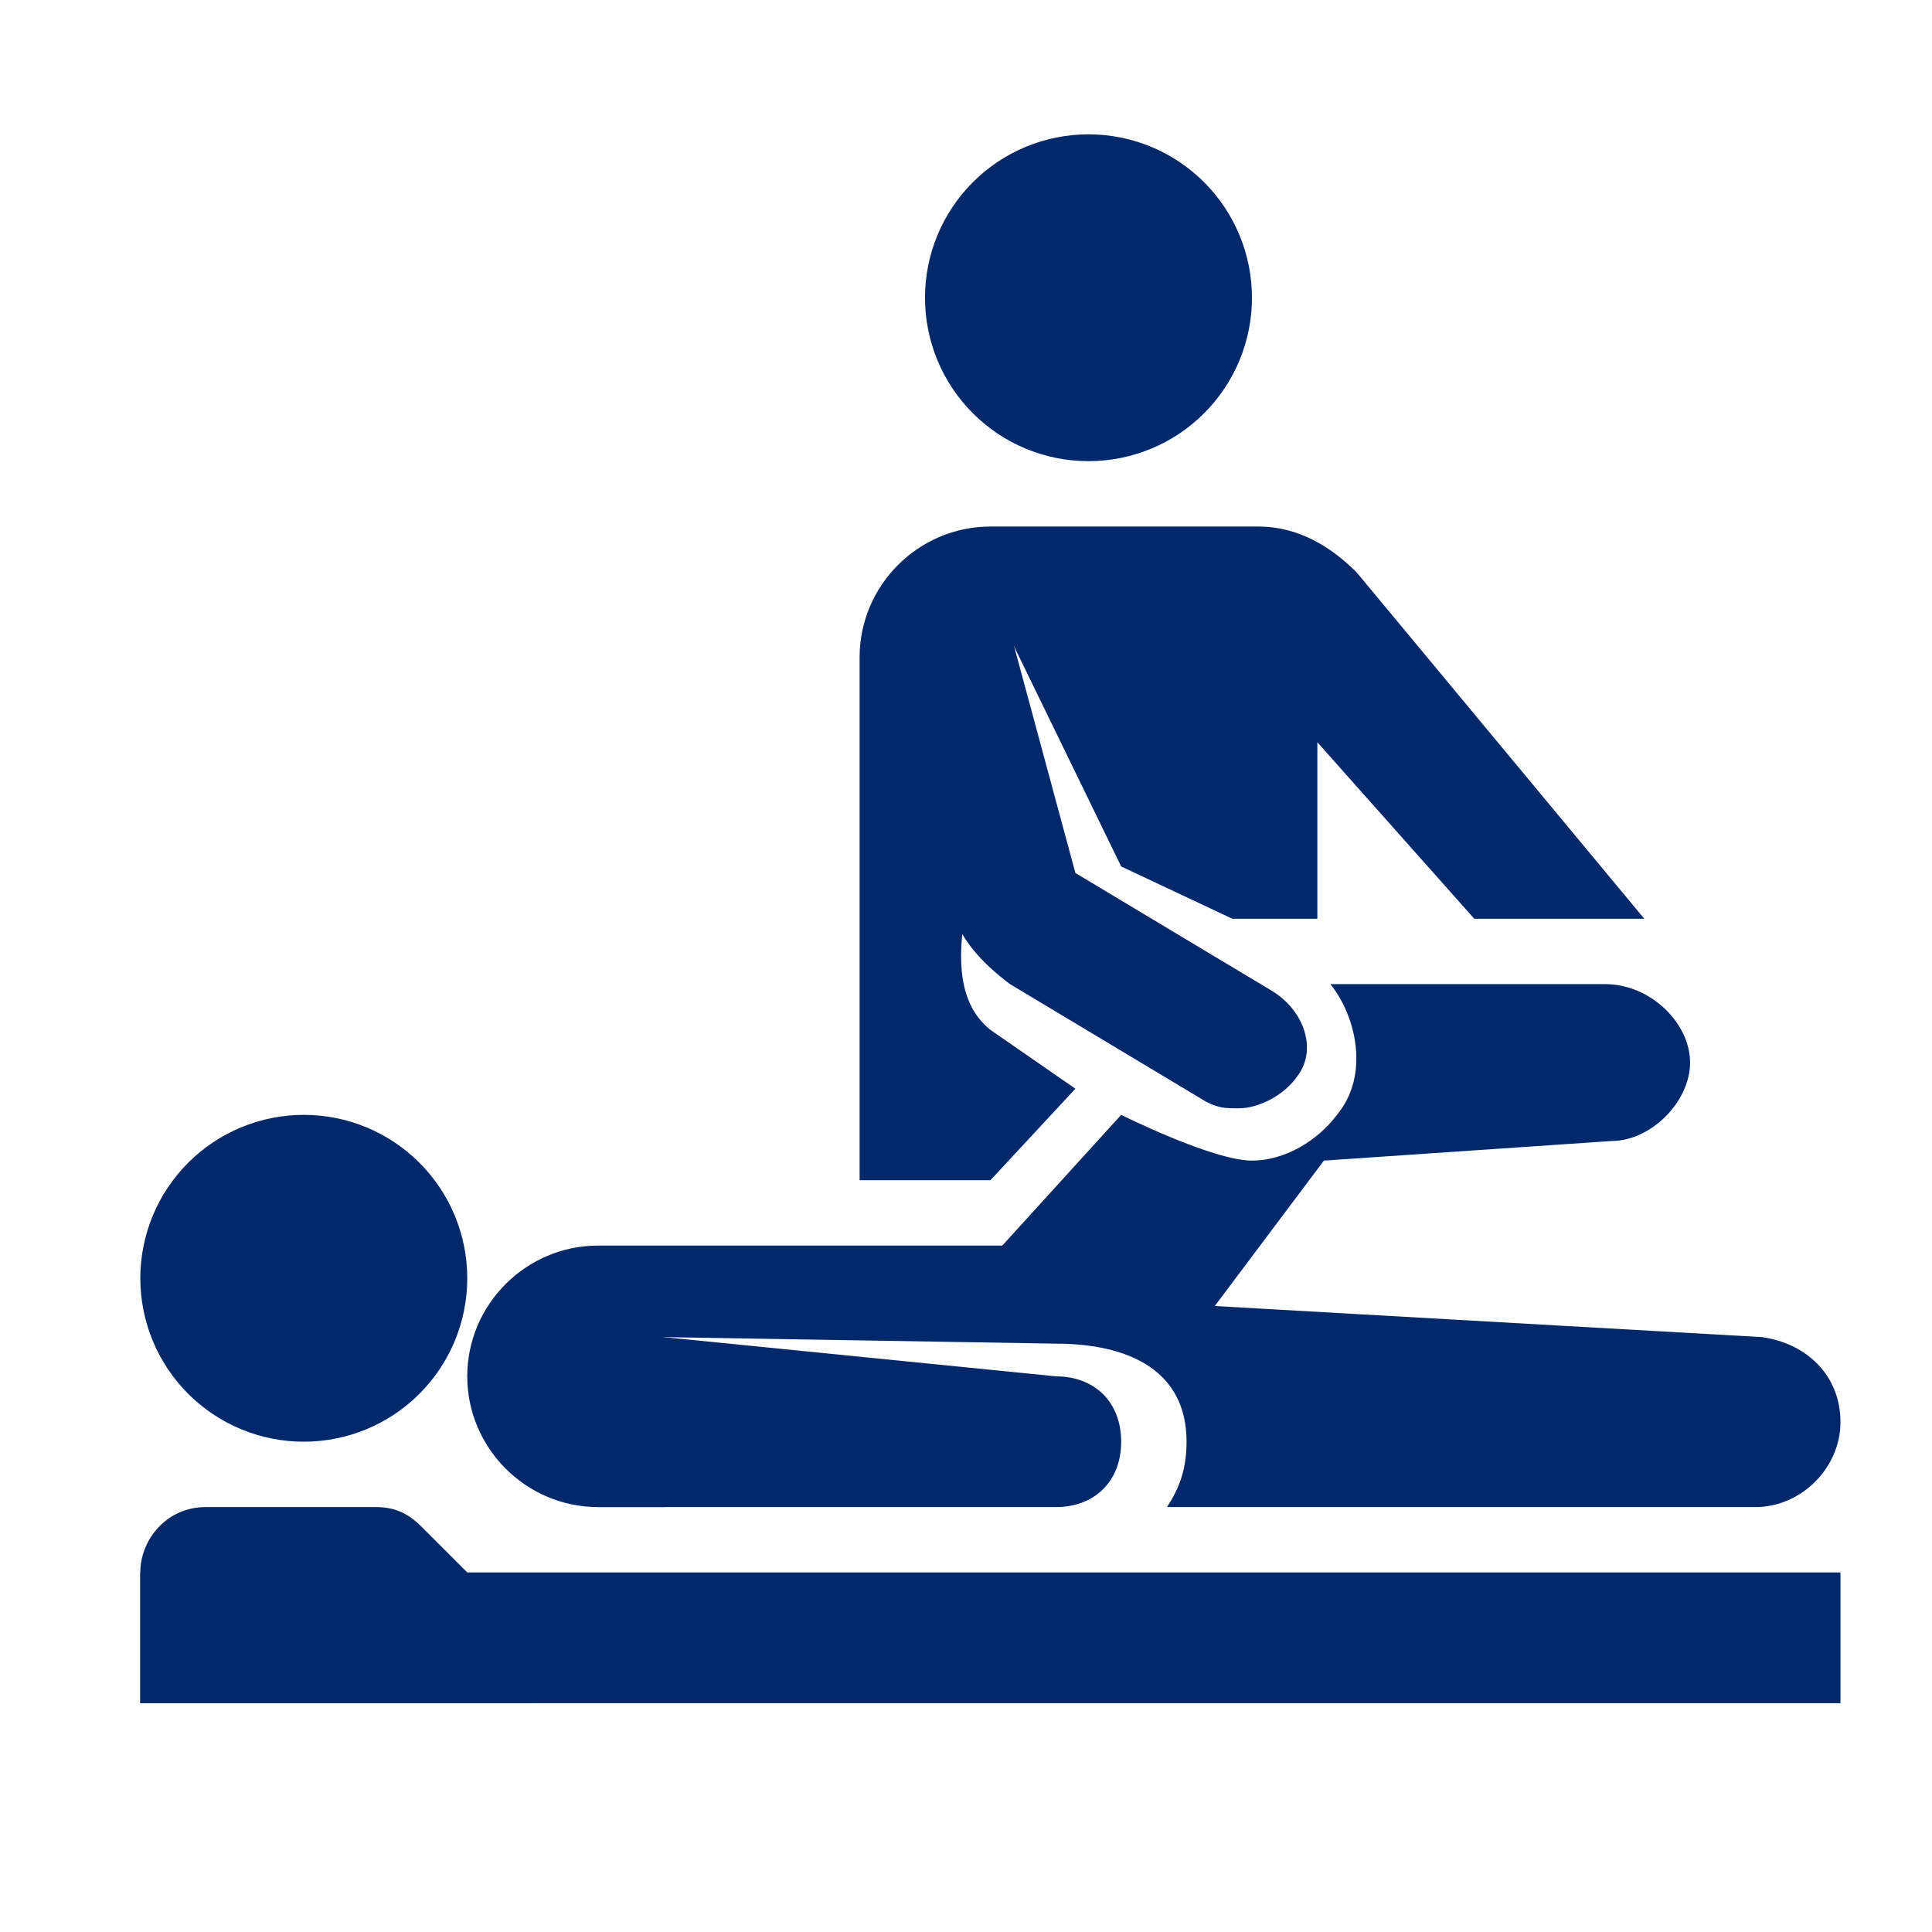 <svg xmlns="http://www.w3.org/2000/svg" xmlns:xlink="http://www.w3.org/1999/xlink" width="1080" zoomAndPan="magnify" viewBox="0 0 810 810" height="1080" preserveAspectRatio="xMidYMid meet" version="1.0"><defs><clipPath id="7f298b42d1"><path d="M 387 56.316 L 525 56.316 L 525 194 L 387 194 Z M 387 56.316 " clip-rule="nonzero"/></clipPath><clipPath id="69c23144ab"><path d="M 58.602 467 L 196 467 L 196 605 L 58.602 605 Z M 58.602 467 " clip-rule="nonzero"/></clipPath><clipPath id="7b533d97a7"><path d="M 58.602 659 L 771.852 659 L 771.852 714.066 L 58.602 714.066 Z M 58.602 659 " clip-rule="nonzero"/></clipPath><clipPath id="fa1ef9b618"><path d="M 58.602 631 L 224 631 L 224 714.066 L 58.602 714.066 Z M 58.602 631 " clip-rule="nonzero"/></clipPath><clipPath id="b256e2a7ce"><path d="M 195 522 L 771.852 522 L 771.852 632 L 195 632 Z M 195 522 " clip-rule="nonzero"/></clipPath></defs><rect x="-81" width="972" fill="#ffffff" y="-81" height="972" fill-opacity="1"/><rect x="-81" width="972" fill="#ffffff" y="-81" height="972" fill-opacity="1"/><rect x="-81" width="972" fill="#ffffff" y="-81" height="972" fill-opacity="1"/><g clip-path="url(#7f298b42d1)"><path fill="#00286b" d="M 524.887 124.832 C 524.887 125.953 524.859 127.074 524.805 128.191 C 524.75 129.312 524.668 130.43 524.559 131.547 C 524.449 132.664 524.309 133.773 524.145 134.883 C 523.98 135.992 523.789 137.098 523.57 138.199 C 523.352 139.297 523.105 140.391 522.832 141.48 C 522.562 142.566 522.262 143.648 521.938 144.719 C 521.609 145.793 521.258 146.855 520.883 147.914 C 520.504 148.969 520.098 150.016 519.672 151.051 C 519.242 152.086 518.785 153.109 518.309 154.125 C 517.828 155.137 517.324 156.141 516.793 157.129 C 516.266 158.117 515.715 159.094 515.137 160.055 C 514.559 161.016 513.961 161.965 513.336 162.895 C 512.715 163.828 512.066 164.746 511.398 165.645 C 510.73 166.547 510.043 167.43 509.328 168.297 C 508.617 169.164 507.887 170.012 507.133 170.844 C 506.379 171.672 505.605 172.484 504.812 173.277 C 504.02 174.07 503.207 174.844 502.375 175.598 C 501.547 176.352 500.695 177.082 499.828 177.793 C 498.961 178.504 498.078 179.195 497.176 179.863 C 496.277 180.531 495.359 181.176 494.426 181.801 C 493.496 182.422 492.547 183.023 491.586 183.598 C 490.621 184.176 489.648 184.727 488.656 185.258 C 487.668 185.785 486.668 186.289 485.652 186.77 C 484.641 187.246 483.613 187.703 482.578 188.133 C 481.543 188.559 480.496 188.965 479.438 189.34 C 478.383 189.719 477.316 190.07 476.246 190.395 C 475.172 190.723 474.09 191.02 473.004 191.293 C 471.914 191.566 470.82 191.812 469.719 192.031 C 468.621 192.25 467.516 192.441 466.406 192.605 C 465.297 192.77 464.184 192.906 463.066 193.016 C 461.949 193.125 460.832 193.207 459.711 193.266 C 458.594 193.32 457.473 193.348 456.348 193.348 C 455.227 193.348 454.105 193.32 452.984 193.266 C 451.867 193.207 450.746 193.125 449.633 193.016 C 448.516 192.906 447.402 192.77 446.293 192.605 C 445.184 192.441 444.078 192.25 442.977 192.031 C 441.879 191.812 440.785 191.566 439.695 191.293 C 438.609 191.02 437.527 190.723 436.453 190.395 C 435.379 190.07 434.316 189.719 433.258 189.34 C 432.203 188.965 431.156 188.559 430.121 188.133 C 429.086 187.703 428.059 187.246 427.047 186.77 C 426.031 186.289 425.031 185.785 424.039 185.258 C 423.051 184.727 422.074 184.176 421.113 183.598 C 420.152 183.023 419.203 182.422 418.27 181.801 C 417.34 181.176 416.422 180.531 415.52 179.863 C 414.621 179.195 413.734 178.504 412.867 177.793 C 412 177.082 411.152 176.352 410.32 175.598 C 409.492 174.844 408.68 174.07 407.887 173.277 C 407.094 172.484 406.32 171.672 405.566 170.844 C 404.812 170.012 404.078 169.164 403.367 168.297 C 402.656 167.43 401.969 166.547 401.297 165.645 C 400.629 164.746 399.984 163.828 399.363 162.895 C 398.738 161.965 398.137 161.016 397.562 160.055 C 396.984 159.094 396.434 158.117 395.902 157.129 C 395.375 156.141 394.871 155.137 394.391 154.125 C 393.91 153.109 393.457 152.086 393.027 151.051 C 392.598 150.016 392.195 148.969 391.816 147.914 C 391.441 146.855 391.086 145.793 390.762 144.719 C 390.438 143.648 390.137 142.566 389.863 141.48 C 389.594 140.391 389.348 139.297 389.129 138.199 C 388.91 137.098 388.719 135.992 388.551 134.883 C 388.387 133.773 388.25 132.664 388.141 131.547 C 388.031 130.43 387.949 129.312 387.895 128.191 C 387.84 127.074 387.812 125.953 387.812 124.832 C 387.812 123.711 387.84 122.59 387.895 121.469 C 387.949 120.348 388.031 119.23 388.141 118.113 C 388.25 117 388.387 115.887 388.551 114.777 C 388.719 113.668 388.91 112.562 389.129 111.465 C 389.348 110.363 389.594 109.27 389.863 108.184 C 390.137 107.094 390.438 106.016 390.762 104.941 C 391.086 103.867 391.441 102.805 391.816 101.75 C 392.195 100.691 392.598 99.648 393.027 98.609 C 393.457 97.574 393.91 96.551 394.391 95.535 C 394.871 94.523 395.375 93.523 395.902 92.531 C 396.434 91.543 396.984 90.57 397.562 89.605 C 398.137 88.645 398.738 87.699 399.363 86.766 C 399.984 85.832 400.629 84.918 401.297 84.016 C 401.969 83.117 402.656 82.23 403.367 81.363 C 404.078 80.5 404.812 79.648 405.566 78.82 C 406.32 77.988 407.094 77.176 407.887 76.383 C 408.68 75.59 409.492 74.816 410.32 74.062 C 411.152 73.312 412 72.578 412.867 71.867 C 413.734 71.156 414.621 70.465 415.52 69.797 C 416.422 69.129 417.34 68.484 418.27 67.863 C 419.203 67.238 420.152 66.641 421.113 66.062 C 422.074 65.488 423.051 64.934 424.039 64.406 C 425.031 63.875 426.031 63.371 427.047 62.895 C 428.059 62.414 429.086 61.961 430.121 61.531 C 431.156 61.102 432.203 60.699 433.258 60.32 C 434.316 59.941 435.379 59.59 436.453 59.266 C 437.527 58.941 438.609 58.641 439.695 58.367 C 440.785 58.098 441.879 57.852 442.977 57.633 C 444.078 57.414 445.184 57.223 446.293 57.059 C 447.402 56.891 448.516 56.754 449.633 56.645 C 450.746 56.535 451.867 56.453 452.984 56.398 C 454.105 56.344 455.227 56.316 456.348 56.316 C 457.473 56.316 458.594 56.344 459.711 56.398 C 460.832 56.453 461.949 56.535 463.066 56.645 C 464.184 56.754 465.297 56.891 466.406 57.059 C 467.516 57.223 468.621 57.414 469.719 57.633 C 470.82 57.852 471.914 58.098 473.004 58.367 C 474.09 58.641 475.172 58.941 476.246 59.266 C 477.316 59.59 478.383 59.941 479.438 60.32 C 480.496 60.699 481.543 61.102 482.578 61.531 C 483.613 61.961 484.641 62.414 485.652 62.895 C 486.668 63.371 487.668 63.875 488.656 64.406 C 489.648 64.934 490.621 65.488 491.586 66.062 C 492.547 66.641 493.496 67.238 494.426 67.863 C 495.359 68.484 496.277 69.129 497.176 69.797 C 498.078 70.465 498.961 71.156 499.828 71.867 C 500.695 72.578 501.547 73.312 502.375 74.062 C 503.207 74.816 504.02 75.59 504.812 76.383 C 505.605 77.176 506.379 77.988 507.133 78.82 C 507.887 79.648 508.617 80.5 509.328 81.363 C 510.043 82.23 510.73 83.117 511.398 84.016 C 512.066 84.918 512.715 85.832 513.336 86.766 C 513.961 87.699 514.559 88.645 515.137 89.605 C 515.715 90.57 516.266 91.543 516.793 92.531 C 517.324 93.523 517.828 94.523 518.309 95.535 C 518.785 96.551 519.242 97.574 519.672 98.609 C 520.098 99.648 520.504 100.691 520.883 101.75 C 521.258 102.805 521.609 103.867 521.938 104.941 C 522.262 106.016 522.562 107.094 522.832 108.184 C 523.105 109.27 523.352 110.363 523.57 111.465 C 523.789 112.562 523.98 113.668 524.145 114.777 C 524.309 115.887 524.449 117 524.559 118.113 C 524.668 119.23 524.75 120.348 524.805 121.469 C 524.859 122.59 524.887 123.711 524.887 124.832 Z M 524.887 124.832 " fill-opacity="1" fill-rule="nonzero"/></g><g clip-path="url(#69c23144ab)"><path fill="#00286b" d="M 195.902 535.926 C 195.902 537.047 195.875 538.168 195.82 539.285 C 195.766 540.406 195.684 541.523 195.574 542.641 C 195.465 543.758 195.328 544.867 195.16 545.977 C 194.996 547.086 194.805 548.191 194.586 549.293 C 194.367 550.391 194.121 551.484 193.852 552.574 C 193.578 553.66 193.277 554.742 192.953 555.812 C 192.629 556.887 192.273 557.949 191.898 559.008 C 191.52 560.062 191.117 561.109 190.688 562.145 C 190.258 563.18 189.805 564.203 189.324 565.219 C 188.844 566.23 188.34 567.234 187.812 568.223 C 187.281 569.211 186.73 570.188 186.152 571.148 C 185.574 572.109 184.977 573.059 184.352 573.988 C 183.73 574.922 183.086 575.84 182.418 576.738 C 181.746 577.641 181.059 578.523 180.348 579.391 C 179.637 580.258 178.902 581.105 178.148 581.938 C 177.395 582.766 176.621 583.578 175.828 584.371 C 175.035 585.164 174.223 585.938 173.395 586.691 C 172.562 587.445 171.711 588.176 170.848 588.887 C 169.98 589.598 169.094 590.289 168.195 590.957 C 167.293 591.625 166.375 592.27 165.445 592.895 C 164.512 593.516 163.562 594.117 162.602 594.691 C 161.641 595.27 160.664 595.82 159.676 596.352 C 158.684 596.879 157.684 597.383 156.668 597.863 C 155.656 598.34 154.629 598.797 153.594 599.223 C 152.559 599.652 151.512 600.059 150.457 600.434 C 149.398 600.812 148.336 601.164 147.262 601.488 C 146.188 601.816 145.105 602.113 144.02 602.387 C 142.93 602.66 141.836 602.906 140.738 603.125 C 139.637 603.344 138.531 603.535 137.422 603.699 C 136.312 603.863 135.199 604 134.082 604.109 C 132.969 604.219 131.848 604.301 130.73 604.359 C 129.609 604.414 128.488 604.441 127.367 604.441 C 126.242 604.441 125.121 604.414 124.004 604.359 C 122.883 604.301 121.766 604.219 120.648 604.109 C 119.531 604 118.418 603.863 117.309 603.699 C 116.199 603.535 115.094 603.344 113.996 603.125 C 112.895 602.906 111.801 602.66 110.711 602.387 C 109.625 602.113 108.543 601.816 107.469 601.488 C 106.398 601.164 105.332 600.812 104.277 600.434 C 103.219 600.059 102.172 599.652 101.137 599.223 C 100.102 598.797 99.074 598.34 98.062 597.863 C 97.047 597.383 96.047 596.879 95.059 596.352 C 94.066 595.82 93.094 595.27 92.129 594.691 C 91.168 594.117 90.219 593.516 89.289 592.895 C 88.355 592.27 87.438 591.625 86.539 590.957 C 85.637 590.289 84.754 589.598 83.887 588.887 C 83.02 588.176 82.168 587.445 81.34 586.691 C 80.508 585.938 79.695 585.164 78.902 584.371 C 78.109 583.578 77.336 582.766 76.582 581.938 C 75.828 581.105 75.098 580.258 74.387 579.391 C 73.672 578.523 72.984 577.641 72.316 576.738 C 71.648 575.84 71 574.922 70.379 573.988 C 69.754 573.059 69.156 572.109 68.578 571.148 C 68 570.188 67.449 569.211 66.922 568.223 C 66.391 567.234 65.887 566.23 65.406 565.219 C 64.93 564.203 64.473 563.18 64.043 562.145 C 63.617 561.109 63.211 560.062 62.832 559.008 C 62.457 557.949 62.105 556.887 61.777 555.812 C 61.453 554.742 61.152 553.66 60.883 552.574 C 60.609 551.484 60.363 550.391 60.145 549.293 C 59.926 548.191 59.734 547.086 59.57 545.977 C 59.406 544.867 59.266 543.758 59.156 542.641 C 59.047 541.523 58.965 540.406 58.91 539.285 C 58.855 538.168 58.828 537.047 58.828 535.926 C 58.828 534.805 58.855 533.684 58.91 532.562 C 58.965 531.441 59.047 530.324 59.156 529.207 C 59.266 528.094 59.406 526.98 59.57 525.871 C 59.734 524.762 59.926 523.656 60.145 522.559 C 60.363 521.457 60.609 520.363 60.883 519.277 C 61.152 518.188 61.453 517.109 61.777 516.035 C 62.105 514.961 62.457 513.898 62.832 512.844 C 63.211 511.785 63.617 510.742 64.043 509.703 C 64.473 508.668 64.93 507.645 65.406 506.629 C 65.887 505.617 66.391 504.613 66.922 503.625 C 67.449 502.637 68 501.664 68.578 500.699 C 69.156 499.738 69.754 498.793 70.379 497.859 C 71 496.926 71.648 496.012 72.316 495.109 C 72.984 494.211 73.672 493.324 74.387 492.457 C 75.098 491.594 75.828 490.742 76.582 489.914 C 77.336 489.082 78.109 488.27 78.902 487.477 C 79.695 486.684 80.508 485.91 81.34 485.156 C 82.168 484.406 83.02 483.672 83.887 482.961 C 84.754 482.25 85.637 481.559 86.539 480.891 C 87.438 480.223 88.355 479.578 89.289 478.957 C 90.219 478.332 91.168 477.734 92.129 477.156 C 93.094 476.578 94.066 476.027 95.059 475.5 C 96.047 474.969 97.047 474.465 98.062 473.988 C 99.074 473.508 100.102 473.055 101.137 472.625 C 102.172 472.195 103.219 471.793 104.277 471.414 C 105.332 471.035 106.398 470.684 107.469 470.359 C 108.543 470.035 109.625 469.734 110.711 469.461 C 111.801 469.191 112.895 468.945 113.996 468.727 C 115.094 468.508 116.199 468.316 117.309 468.148 C 118.418 467.984 119.531 467.848 120.648 467.738 C 121.766 467.629 122.883 467.547 124.004 467.492 C 125.121 467.438 126.242 467.41 127.367 467.41 C 128.488 467.41 129.609 467.438 130.73 467.492 C 131.848 467.547 132.969 467.629 134.082 467.738 C 135.199 467.848 136.312 467.984 137.422 468.148 C 138.531 468.316 139.637 468.508 140.738 468.727 C 141.836 468.945 142.93 469.191 144.02 469.461 C 145.105 469.734 146.188 470.035 147.262 470.359 C 148.336 470.684 149.398 471.035 150.457 471.414 C 151.512 471.793 152.559 472.195 153.594 472.625 C 154.629 473.055 155.656 473.508 156.668 473.988 C 157.684 474.465 158.684 474.969 159.676 475.5 C 160.664 476.027 161.641 476.578 162.602 477.156 C 163.562 477.734 164.512 478.332 165.445 478.957 C 166.375 479.578 167.293 480.223 168.195 480.891 C 169.094 481.559 169.98 482.25 170.848 482.961 C 171.711 483.672 172.562 484.406 173.395 485.156 C 174.223 485.91 175.035 486.684 175.828 487.477 C 176.621 488.27 177.395 489.082 178.148 489.914 C 178.902 490.742 179.637 491.594 180.348 492.457 C 181.059 493.324 181.746 494.211 182.418 495.109 C 183.086 496.012 183.73 496.926 184.352 497.859 C 184.977 498.793 185.574 499.738 186.152 500.699 C 186.73 501.664 187.281 502.637 187.812 503.625 C 188.34 504.613 188.844 505.617 189.324 506.629 C 189.805 507.645 190.258 508.668 190.688 509.703 C 191.117 510.742 191.52 511.785 191.898 512.844 C 192.273 513.898 192.629 514.961 192.953 516.035 C 193.277 517.109 193.578 518.188 193.852 519.277 C 194.121 520.363 194.367 521.457 194.586 522.559 C 194.805 523.656 194.996 524.762 195.16 525.871 C 195.328 526.98 195.465 528.094 195.574 529.207 C 195.684 530.324 195.766 531.441 195.82 532.562 C 195.875 533.684 195.902 534.805 195.902 535.926 Z M 195.902 535.926 " fill-opacity="1" fill-rule="nonzero"/></g><g clip-path="url(#7b533d97a7)"><path fill="#00286b" d="M 58.828 659.254 L 771.625 659.254 L 771.625 714.066 L 58.828 714.066 Z M 58.828 659.254 " fill-opacity="1" fill-rule="nonzero"/></g><g clip-path="url(#fa1ef9b618)"><path fill="#00286b" d="M 223.32 714.066 L 58.828 714.066 L 58.828 659.254 C 58.828 645.551 69.793 631.848 86.242 631.848 L 157.523 631.848 C 165.746 631.848 171.23 634.586 176.715 640.066 L 195.902 659.254 Z M 223.32 714.066 " fill-opacity="1" fill-rule="nonzero"/></g><g clip-path="url(#b256e2a7ce)"><path fill="#00286b" d="M 738.727 560.59 L 497.473 546.887 L 497.473 522.223 L 250.734 522.223 C 220.578 522.223 195.902 546.887 195.902 577.035 C 195.902 607.18 220.578 631.848 250.734 631.848 L 278.148 631.848 L 278.148 560.59 L 442.641 563.332 C 472.797 563.332 497.473 574.293 497.473 604.441 C 497.473 615.402 494.73 623.625 489.246 631.848 L 735.984 631.848 C 755.176 631.848 771.625 615.402 771.625 596.219 C 771.625 577.035 757.918 563.332 738.727 560.59 Z M 738.727 560.59 " fill-opacity="1" fill-rule="nonzero"/></g><path fill="#00286b" d="M 442.641 631.848 L 250.734 631.848 L 250.734 557.848 L 442.641 577.035 C 459.09 577.035 470.059 587.996 470.059 604.441 C 470.059 620.883 459.09 631.848 442.641 631.848 Z M 442.641 631.848 " fill-opacity="1" fill-rule="nonzero"/><path fill="#00286b" d="M 672.93 412.598 L 557.785 412.598 C 568.75 426.301 574.234 450.965 560.527 467.41 C 552.305 478.371 538.594 486.594 524.887 486.594 C 508.438 486.594 470.059 467.41 470.059 467.41 L 415.227 527.703 L 456.348 541.406 L 505.695 552.367 L 555.043 486.594 L 675.672 478.371 C 692.121 478.371 708.57 461.926 708.57 445.484 C 708.57 429.039 692.121 412.598 672.93 412.598 Z M 672.93 412.598 " fill-opacity="1" fill-rule="nonzero"/><path fill="#00286b" d="M 533.113 415.336 L 450.867 366.004 L 423.449 264.602 C 420.711 250.898 404.262 242.676 390.551 245.418 C 376.844 248.16 368.621 264.602 371.363 278.305 L 398.777 379.707 C 401.52 393.41 412.484 404.375 423.449 412.598 L 505.695 461.926 C 511.18 464.668 513.922 464.668 519.406 464.668 C 527.629 464.668 538.594 459.188 544.078 450.965 C 552.305 440.004 546.82 423.559 533.113 415.336 Z M 533.113 415.336 " fill-opacity="1" fill-rule="nonzero"/><path fill="#00286b" d="M 450.867 456.445 L 415.227 431.781 C 387.812 409.855 415.227 355.043 412.484 338.598 C 412.484 338.598 415.227 239.938 420.711 261.863 L 470.059 363.266 L 516.664 385.191 L 552.305 385.191 L 552.305 311.191 L 618.098 385.191 L 689.379 385.191 L 568.75 239.938 C 557.785 228.973 544.078 220.754 527.629 220.754 L 415.227 220.754 C 385.07 220.754 360.395 245.418 360.395 275.566 L 360.395 494.816 L 415.227 494.816 Z M 450.867 456.445 " fill-opacity="1" fill-rule="nonzero"/></svg>